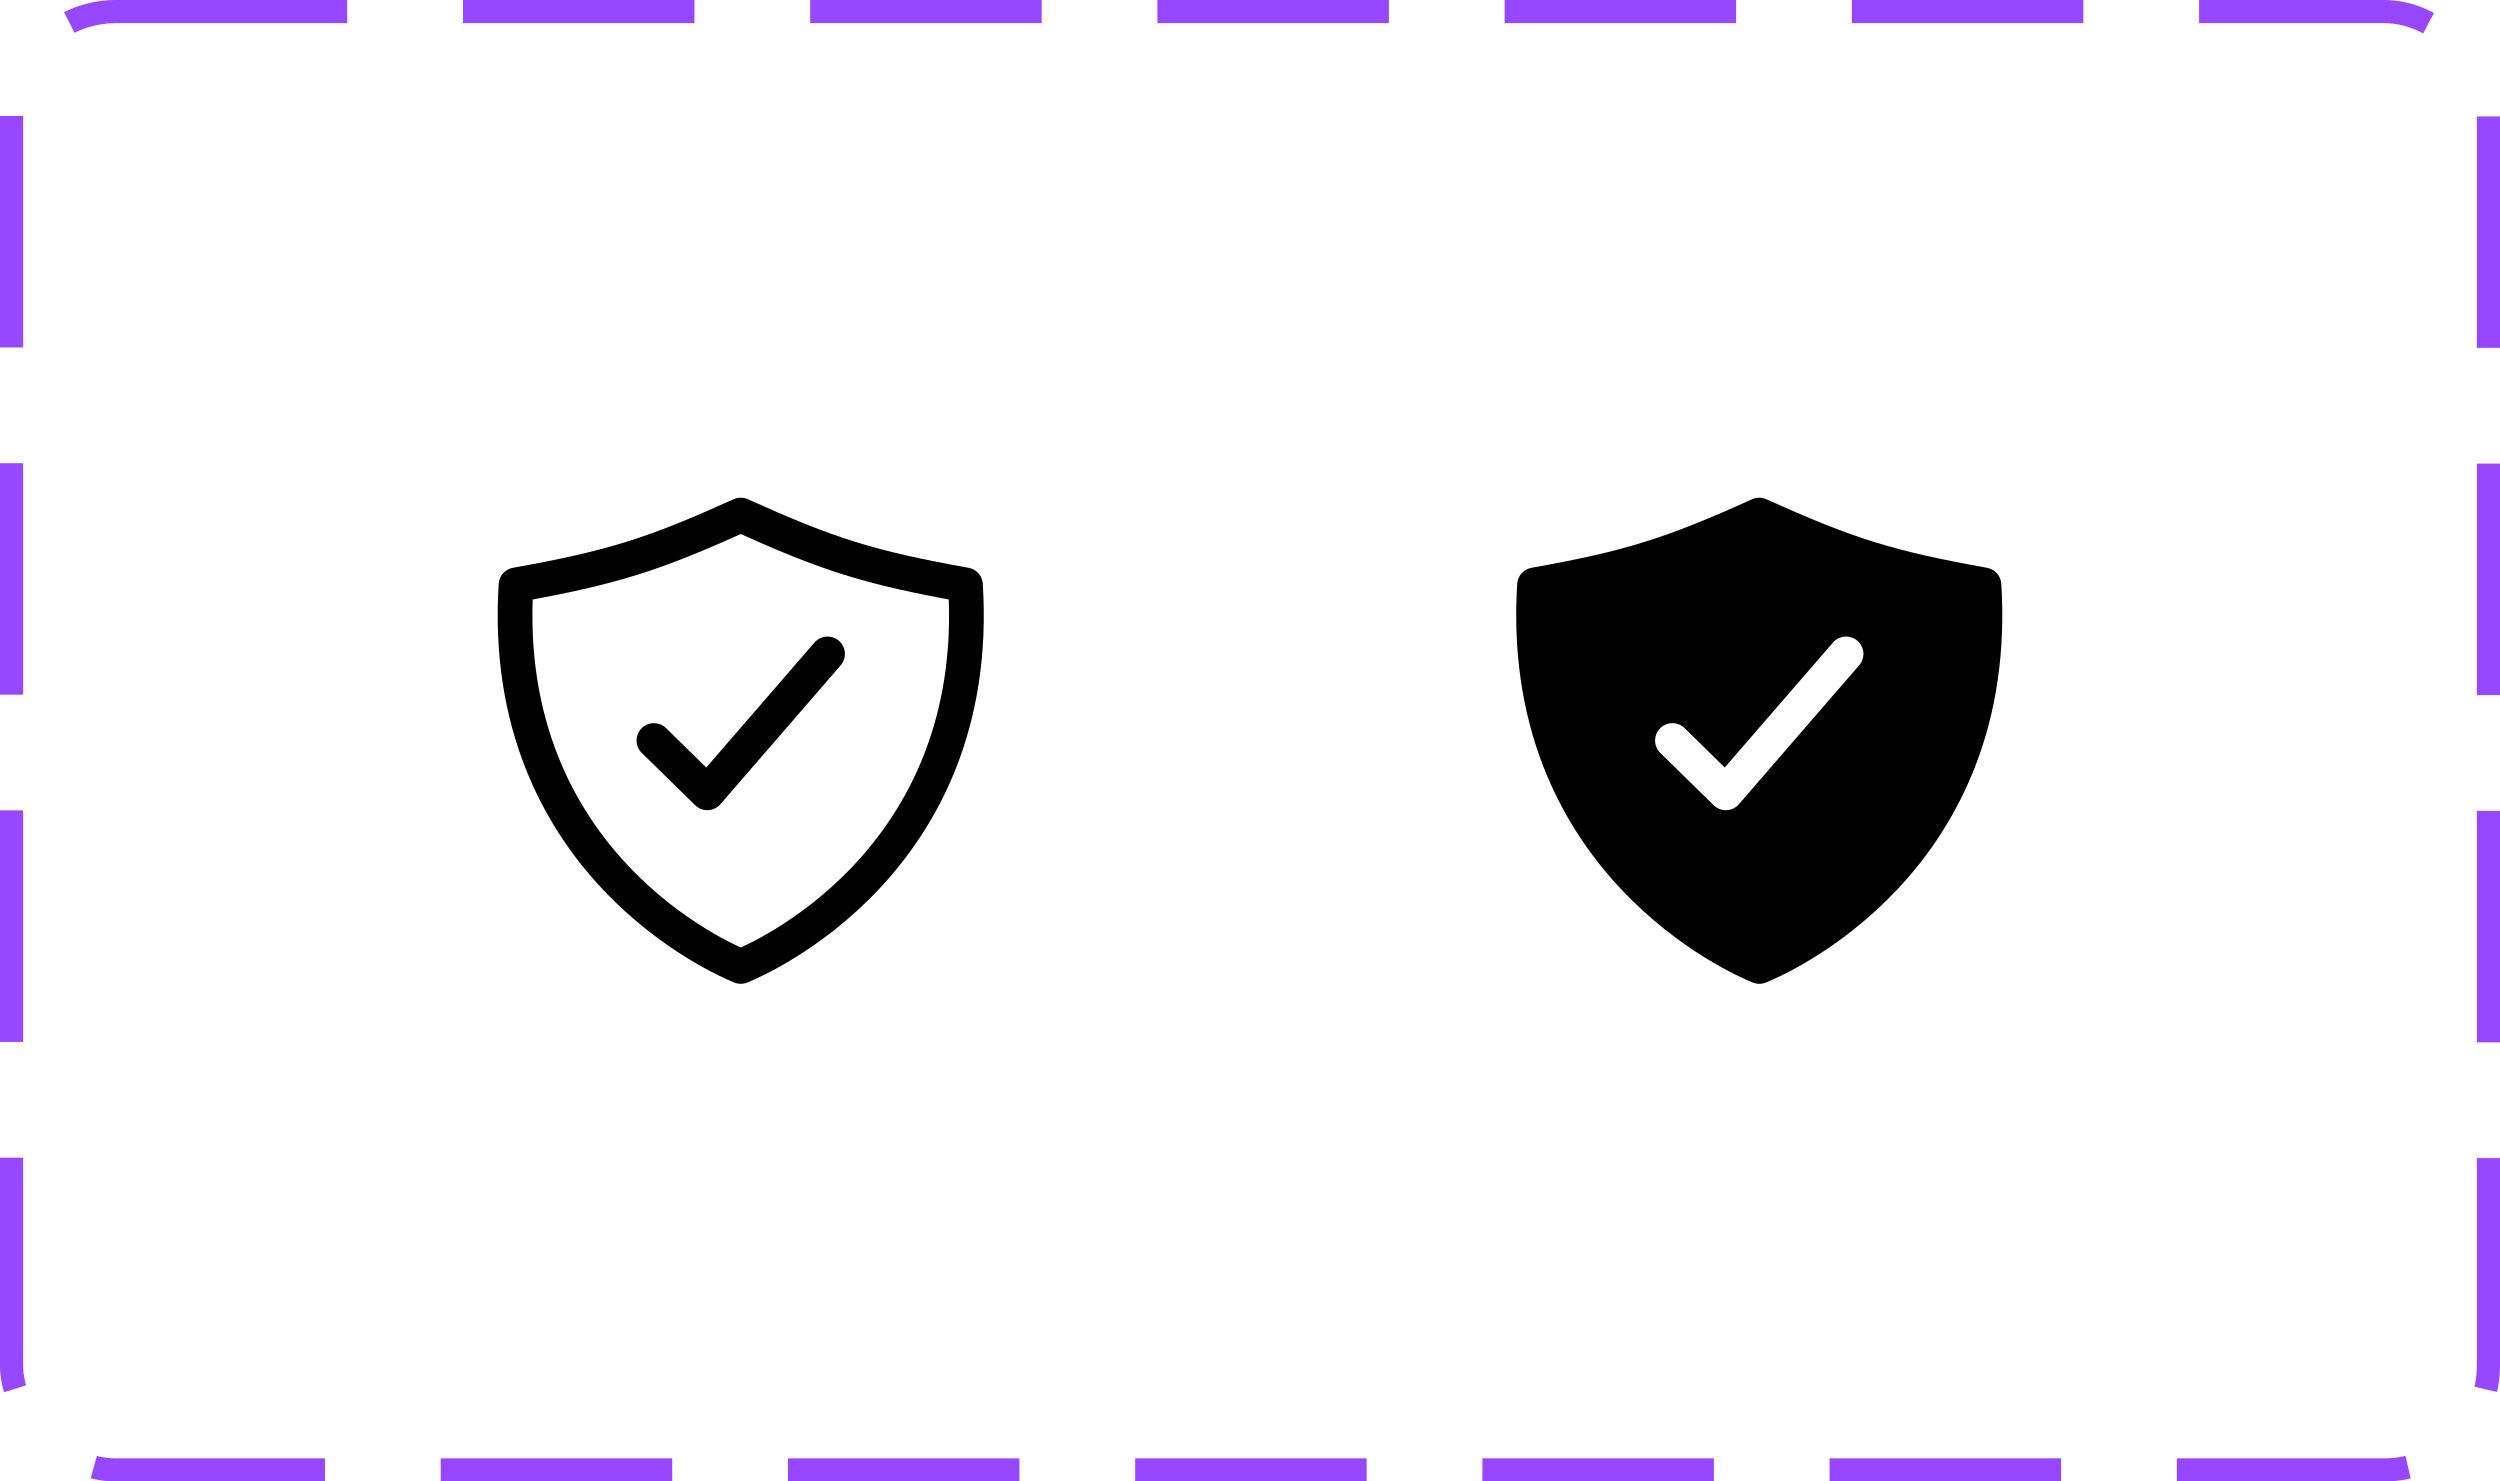 <svg width="108" height="64" viewBox="0 0 108 64" fill="none" xmlns="http://www.w3.org/2000/svg">
<path d="M35.75 28.25L30.556 34.25L28.25 31.991" stroke="black" stroke-width="1.5" stroke-linecap="round" stroke-linejoin="round"/>
<path d="M41.708 25.267C37.516 24.515 35.783 23.959 32 22.25C28.217 23.959 26.484 24.515 22.292 25.267C21.533 37.303 31.277 41.459 32 41.75C32.723 41.459 42.467 37.303 41.708 25.267Z" stroke="black" stroke-width="1.5" stroke-linecap="round" stroke-linejoin="round"/>
<path d="M86.456 25.22C86.445 25.052 86.379 24.893 86.267 24.768C86.156 24.643 86.005 24.559 85.84 24.529C81.785 23.802 80.092 23.276 76.309 21.567C76.212 21.523 76.106 21.5 76 21.5C75.893 21.5 75.788 21.523 75.691 21.567C71.907 23.276 70.214 23.802 66.16 24.529C65.994 24.559 65.844 24.643 65.732 24.768C65.62 24.893 65.554 25.052 65.543 25.22C65.363 28.084 65.748 30.754 66.688 33.153C67.459 35.11 68.599 36.901 70.046 38.427C72.553 41.086 75.214 42.241 75.722 42.446C75.902 42.519 76.104 42.519 76.284 42.446C76.792 42.241 79.453 41.086 81.959 38.427C83.405 36.9 84.543 35.11 85.311 33.153C86.252 30.754 86.636 28.084 86.456 25.22ZM80.315 28.741L75.122 34.741C75.055 34.818 74.973 34.881 74.881 34.926C74.789 34.97 74.689 34.995 74.587 35H74.556C74.36 35 74.171 34.923 74.031 34.786L71.725 32.526C71.654 32.458 71.598 32.375 71.56 32.285C71.521 32.194 71.501 32.097 71.5 31.998C71.498 31.799 71.575 31.608 71.714 31.466C71.853 31.323 72.043 31.243 72.242 31.241C72.441 31.238 72.633 31.316 72.775 31.455L74.509 33.156L79.183 27.759C79.247 27.685 79.325 27.624 79.413 27.579C79.501 27.535 79.597 27.509 79.696 27.502C79.794 27.495 79.892 27.507 79.986 27.538C80.079 27.569 80.166 27.618 80.24 27.683C80.315 27.747 80.376 27.826 80.42 27.914C80.464 28.002 80.491 28.098 80.498 28.196C80.505 28.294 80.493 28.393 80.462 28.486C80.43 28.58 80.381 28.666 80.317 28.741H80.315Z" fill="black"/>
<rect x="0.5" y="0.5" width="107" height="63" rx="4.5" stroke="#9747FF" stroke-dasharray="10 5"/>
</svg>
